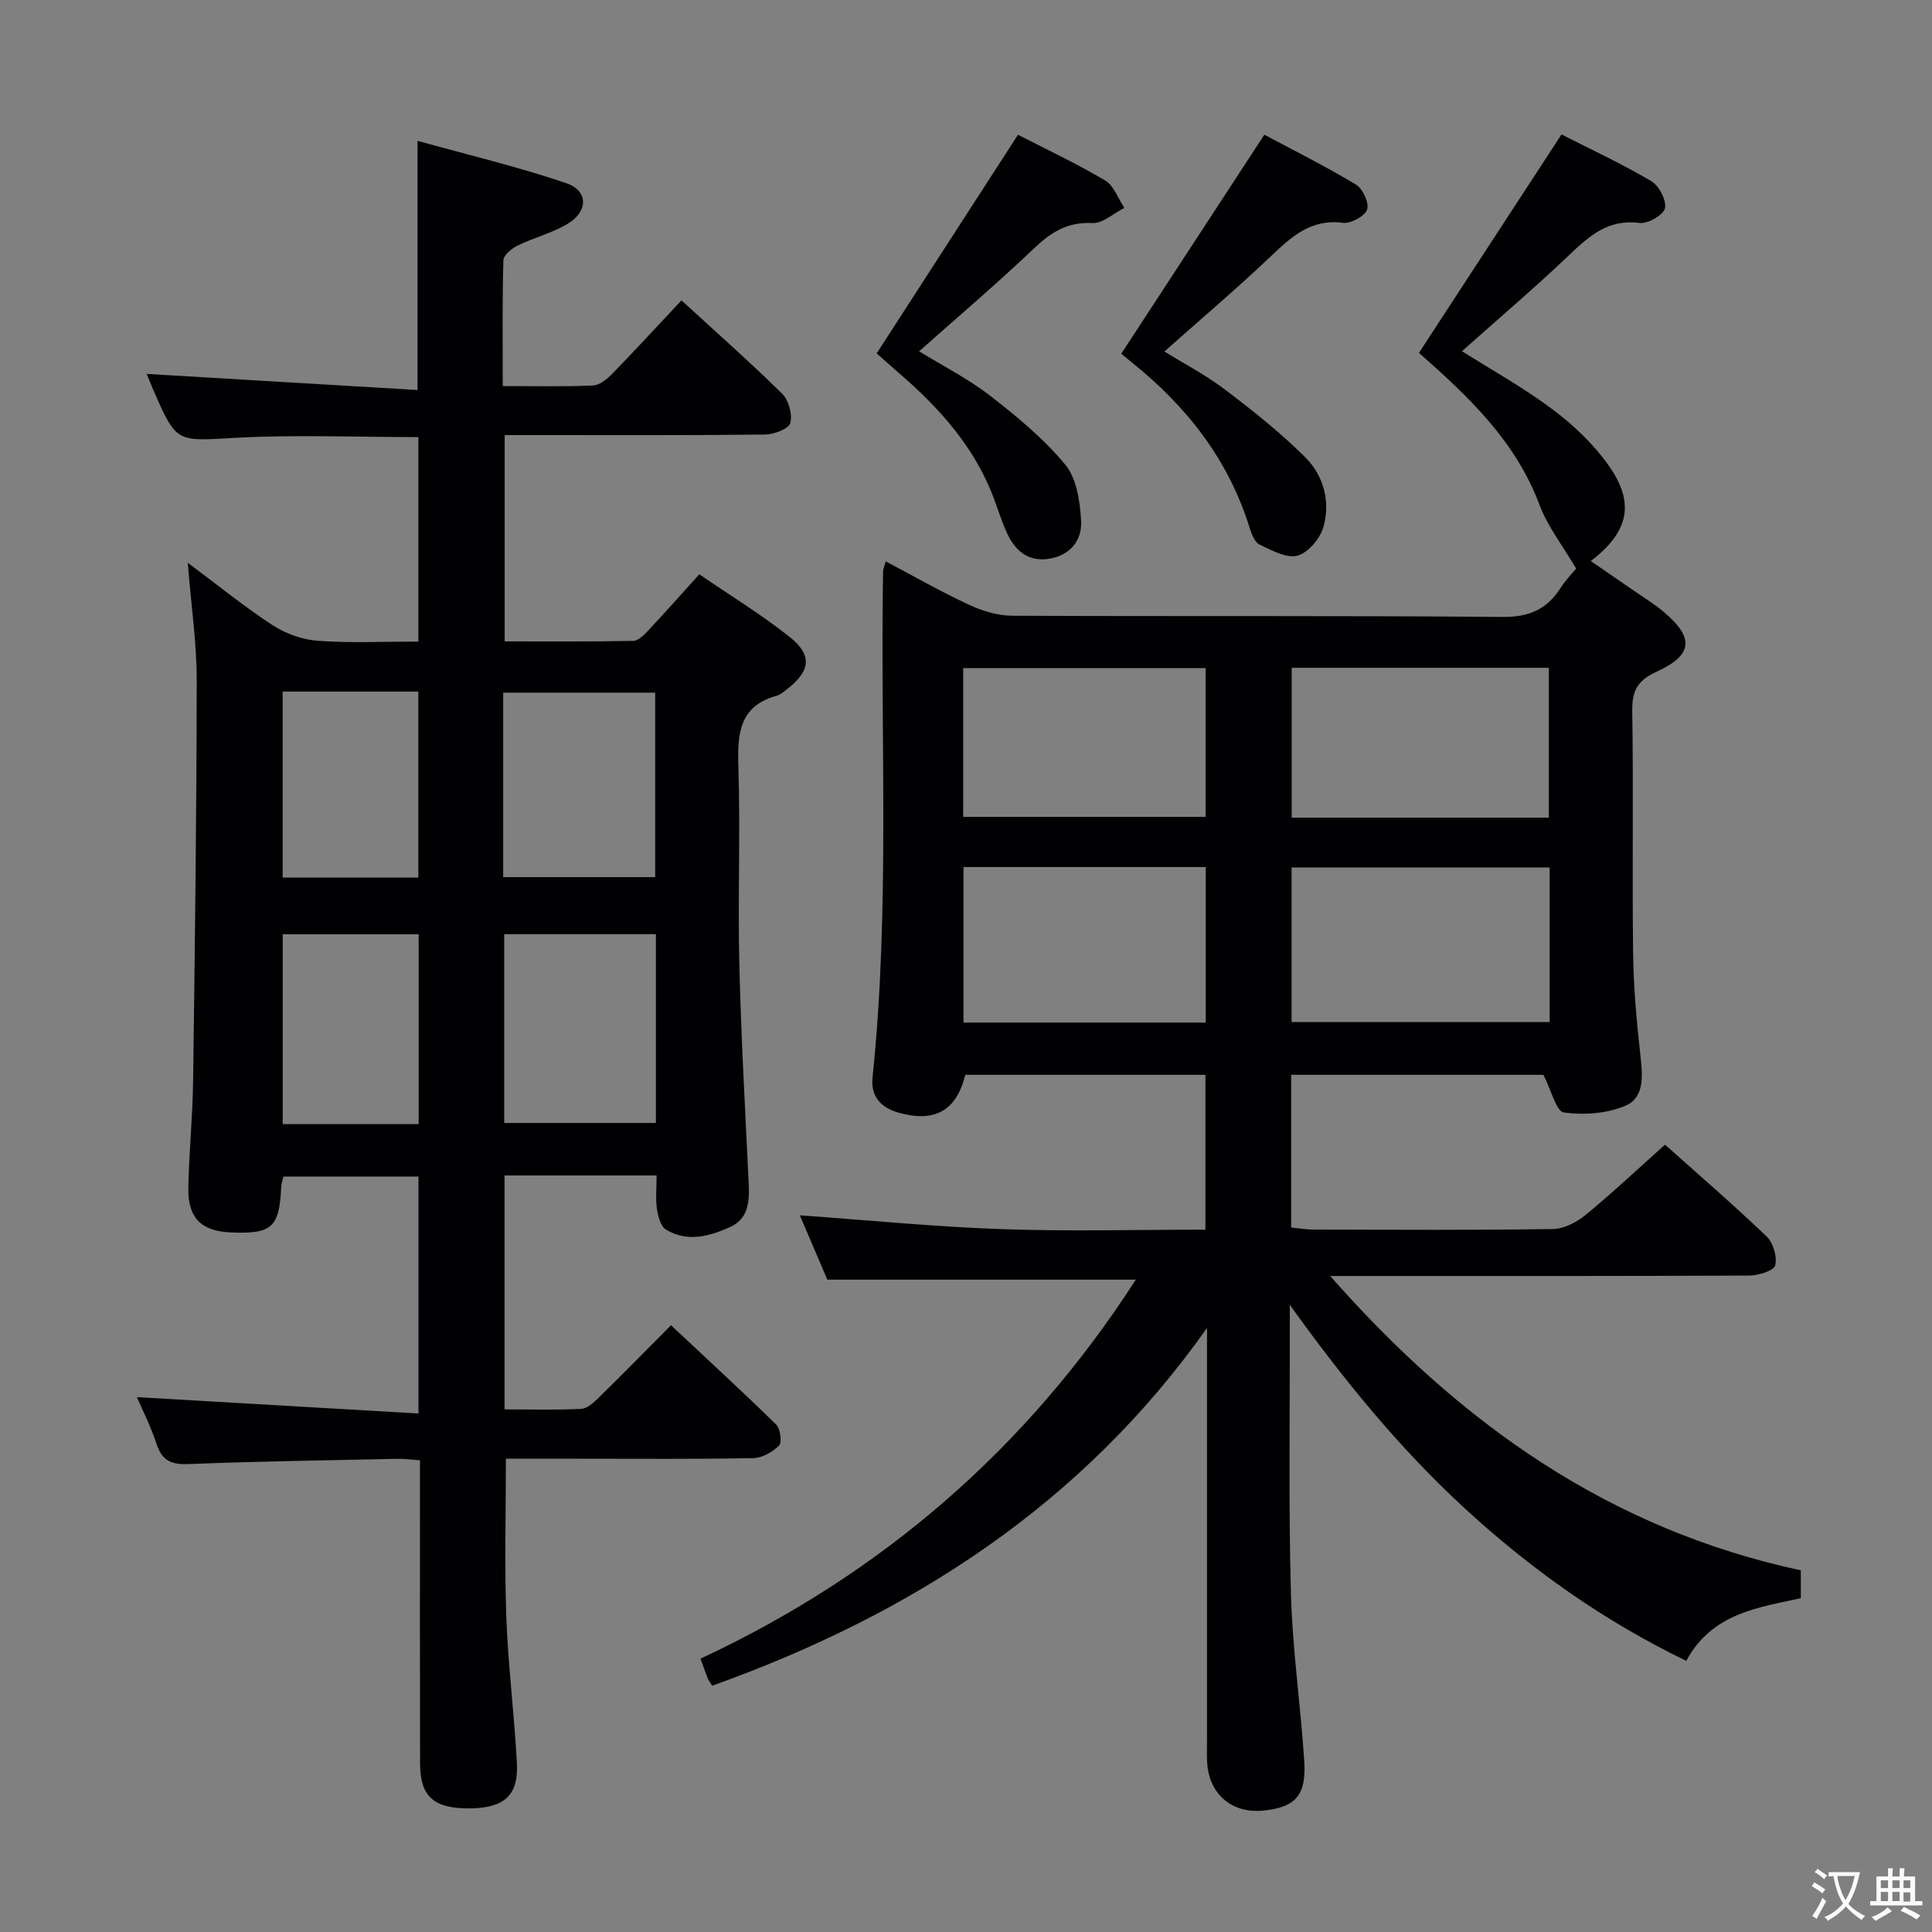 <svg enable-background="new 0 0 400 400" viewBox="0 0 400 400" xmlns="http://www.w3.org/2000/svg"><rect x="0" y="0" width="400" height="400" fill="#808080" stroke="none"/><g fill="#010103"><path d="m183.37 116.22c5.87 3.1 11.45 6.3 17.27 9 2.76 1.28 5.95 2.25 8.95 2.26 33.83.16 67.66-.05 101.49.25 5.52.05 9.16-1.56 12.01-5.99 1.16-1.8 2.7-3.36 3.24-4.01-2.78-4.74-5.91-8.71-7.6-13.22-5-13.36-14.94-22.61-24.95-31.45 9.76-14.96 19.42-29.75 29.51-45.22 5.71 2.9 12.3 5.96 18.53 9.62 1.63.95 3.22 3.94 2.9 5.63-.25 1.36-3.54 3.29-5.24 3.07-6.52-.86-10.46 2.7-14.67 6.71-7.1 6.75-14.57 13.11-22.12 19.84 6.13 3.88 12.76 7.56 18.77 12.06 4.32 3.23 8.42 7.14 11.53 11.51 5.6 7.86 4.27 13.82-3.63 19.88 3.21 2.21 6.32 4.33 9.41 6.47 1.91 1.32 3.9 2.55 5.67 4.04 6.38 5.38 6.12 8.93-1.52 12.43-3.99 1.82-5.05 4.03-4.98 8.23.27 16.66-.04 33.33.18 49.99.09 7.14.73 14.29 1.53 21.39.45 4.04.8 8.52-3.05 10.19-3.83 1.66-8.64 1.99-12.83 1.43-1.56-.21-2.57-4.57-4.23-7.8-16.54 0-34.24 0-52.22 0v31.62c1.54.14 3.12.42 4.69.42 16.5.03 33 .14 49.49-.11 2.3-.03 4.95-1.42 6.8-2.94 5.53-4.54 10.75-9.46 16.42-14.53 6.29 5.62 13.82 12.12 21.02 18.98 1.38 1.31 2.24 4.23 1.8 6.01-.28 1.11-3.47 2.1-5.36 2.11-26.66.13-53.33.09-79.99.09-1.77 0-3.54 0-6.79 0 27.04 30.7 57.9 52.44 97.44 60.94v5.77c-8.81 1.94-18.38 3.09-23.72 12.97-17.02-8.23-32.08-18.9-45.83-31.54-13.64-12.54-25.23-26.82-36.25-42.17v4.17c.03 18.5-.27 37 .23 55.49.31 11.61 2 23.17 2.76 34.77.47 7.13-1.81 9.61-8.44 10.28-6.16.63-10.8-2.94-11.58-9.04-.21-1.64-.1-3.33-.11-4.99 0-26.83 0-53.66 0-80.49 0-1.8 0-3.6 0-5.4-25.79 36.5-61.16 59.29-102.45 74.07-.43-.7-.74-1.08-.92-1.53-.49-1.23-.92-2.49-1.5-4.07 37.48-17.49 67.56-43.47 90.13-78.47-21.46 0-42.32 0-63.87 0-1.65-3.87-3.65-8.55-5.69-13.32 14.16 1.01 27.94 2.37 41.75 2.86 13.95.49 27.93.11 42.22.11 0-10.9 0-21.3 0-32.06-16.62 0-33.18 0-49.72 0-1.84 7.49-6.35 9.93-13.83 7.83-3.83-1.08-5.76-3.53-5.37-7.28 3.63-34.89 1.59-69.89 2.18-104.83.05-.46.26-.93.54-2.03zm137.47 63.38c-18.2 0-35.86 0-53.43 0v32.01h53.43c0-10.82 0-21.26 0-32.01zm-53.41-41.34v31.03h53.24c0-10.53 0-20.76 0-31.03-17.93 0-35.52 0-53.24 0zm-17.79 41.25c-16.85 0-33.4 0-50.16 0v32.2h50.16c0-10.86 0-21.43 0-32.2zm-50.22-10.39h50.2c0-10.56 0-20.65 0-30.8-16.88 0-33.44 0-50.2 0z"/><path d="m135.94 243.37c-10.87 0-20.98 0-31.48 0v48.43c5.34 0 10.62.15 15.89-.11 1.24-.06 2.59-1.32 3.6-2.31 4.88-4.78 9.65-9.65 14.97-15 7.38 6.91 14.68 13.61 21.76 20.54.88.86 1.27 3.68.62 4.35-1.32 1.36-3.5 2.58-5.35 2.62-11.99.23-24 .12-36 .12-5.12 0-10.24 0-15.21 0 0 11.28-.3 22.05.09 32.81.37 10.12 1.67 20.21 2.19 30.33.34 6.67-2.76 9.26-10 9.26-7.25 0-10.03-2.49-10.05-9.27-.05-19-.02-38-.02-57 0-1.81 0-3.62 0-5.8-1.73-.12-3.17-.34-4.6-.31-14.48.31-28.96.53-43.43 1.09-3.56.14-5.42-.79-6.53-4.23-1.15-3.56-2.89-6.93-4.05-9.63 19.31 1.12 38.62 2.24 58.3 3.39 0-17.11 0-32.87 0-49.06-9.17 0-18.4 0-27.95 0-.15.64-.44 1.4-.47 2.18-.4 8.35-1.88 9.72-10.28 9.4-6.3-.24-9.09-2.98-8.95-9.39.16-7.31.89-14.61.99-21.92.37-27.64.72-55.28.75-82.92.01-7.77-1.15-15.54-1.86-24.43 6.31 4.7 11.76 9.15 17.63 12.97 2.72 1.76 6.2 2.98 9.42 3.2 6.76.48 13.58.15 20.7.15 0-14.37 0-28.26 0-42.33-12.74 0-25.37-.54-37.94.15-12.1.66-12.08 1.22-16.9-9.82-.59-1.36-1.13-2.75-1.41-3.42 18.47 1.1 37.12 2.21 56.08 3.34 0-17.53 0-33.91 0-51.59 10.37 2.89 20.75 5.35 30.81 8.77 4.53 1.54 4.55 5.78.36 8.35-3.21 1.96-7.04 2.89-10.45 4.56-1.23.6-2.92 1.99-2.95 3.06-.24 8.46-.13 16.93-.13 26.03 6.5 0 12.62.15 18.71-.12 1.39-.06 2.94-1.37 4.02-2.49 4.76-4.89 9.38-9.92 14.27-15.13 7.46 6.84 14.32 12.89 20.82 19.3 1.37 1.35 2.2 4.31 1.71 6.1-.33 1.21-3.39 2.35-5.25 2.38-16 .18-32 .11-48 .11-1.82 0-3.65 0-5.88 0v42.71c8.77 0 17.69.07 26.61-.1 1.06-.02 2.26-1.24 3.12-2.16 3.41-3.64 6.72-7.37 10.56-11.63 6.29 4.31 12.79 8.28 18.72 12.98 4.77 3.78 4.29 7.08-.61 10.85-.66.51-1.34 1.1-2.11 1.32-7.71 2.15-8.12 7.81-7.91 14.58.44 13.65-.13 27.33.2 40.99.36 15.13 1.22 30.25 1.94 45.37.18 3.68-.02 7.3-3.76 9.01-4.27 1.95-8.92 3.27-13.36.58-1.11-.67-1.65-2.75-1.88-4.27-.31-2.11-.07-4.29-.07-6.94zm-.14-49.96c-10.83 0-21.18 0-31.41 0v39.09h31.41c0-13.2 0-25.97 0-39.09zm-31.62-11.81h31.47c0-12.99 0-25.57 0-38.19-10.65 0-21 0-31.47 0zm-17.5 51.14c0-13.41 0-26.31 0-39.31-9.59 0-18.93 0-28.15 0v39.31zm-28.16-89.56v38.52h28.09c0-12.98 0-25.66 0-38.52-9.42 0-18.52 0-28.09 0z"/><path d="m232.15 73.23c9.9-15.15 19.5-29.85 29.62-45.34 5.7 3.05 12.48 6.43 18.95 10.31 1.42.85 2.8 3.85 2.32 5.2-.49 1.39-3.4 2.94-5.03 2.73-6.7-.86-10.71 2.96-15.03 7.06-6.97 6.62-14.32 12.84-21.9 19.58 4.06 2.52 8.57 4.87 12.56 7.9 5.77 4.38 11.5 8.92 16.62 14.03 3.78 3.77 5.23 9.15 3.75 14.38-.68 2.4-3.15 5.35-5.39 5.96-2.26.62-5.33-1.12-7.83-2.28-.98-.46-1.63-2.08-2.01-3.3-4.36-14.19-13.04-25.29-24.47-34.44-.89-.75-1.79-1.49-2.16-1.79z"/><path d="m210.76 27.9c5.74 2.95 12.06 5.92 18.05 9.46 1.81 1.07 2.67 3.74 3.97 5.68-2.21 1.11-4.47 3.25-6.61 3.14-5.19-.27-8.62 1.93-12.17 5.32-7.56 7.2-15.54 13.97-23.71 21.24 4.75 2.92 10.04 5.59 14.65 9.15 5.58 4.32 11.15 8.92 15.61 14.31 2.37 2.86 3.05 7.63 3.28 11.61.24 4.14-2.35 7.26-6.8 7.9-4.24.61-6.9-1.77-8.55-5.36-1.04-2.26-1.78-4.65-2.64-6.98-3.99-10.79-11.4-18.98-19.94-26.32-1.63-1.4-3.22-2.85-4.39-3.89 9.72-15.06 19.31-29.88 29.25-45.26z"/></g><path d="m377.9 391.2c-.2.3-.4.5-.6.8-.7-.6-1.4-1-2.2-1.5.2-.3.4-.5.5-.8.6.4 1.4.8 2.3 1.5zm-1.8 6.1c-.2-.2-.5-.4-.9-.6.4-.6.8-1.2 1.2-1.9s.7-1.3.9-1.9c.3.3.5.5.8.7-.7 1.3-1.4 2.6-2 3.7zm2.2-9c-.3.3-.5.5-.6.8-.6-.6-1.3-1.1-2-1.5.3-.3.5-.5.6-.7.6.5 1.3.9 2 1.4zm.3.2v-.9h2 4.5c-.3 1.3-.6 2.5-1 3.6s-.9 2.1-1.4 3c.4.5 1 1 1.6 1.4s1.2.8 1.9 1.1c-.3.2-.5.4-.8.8-.4-.3-1-.7-1.6-1.2s-1.2-1.1-1.6-1.6c-.5.6-1.1 1.1-1.7 1.6s-1.4.9-2.1 1.4c-.1-.3-.3-.5-.7-.8.6-.2 1.2-.5 1.9-1s1.4-1.1 2-1.8c-.5-.8-.9-1.6-1.2-2.5s-.6-2-.8-3.2c-.4.1-.7.1-1 .1zm2.5 2.7c.3 1 .7 1.7 1 2.2.3-.5.6-1.1 1-2s.6-1.9.9-3h-3.2-.4c.1.9.3 1.8.7 2.8z" fill="#fcfafa"/><path d="m396.5 388.5v1.5 3.6h1.5v.9c-.4 0-1 0-1.7 0h-7.9c-.5 0-.9 0-1.2 0v-.9h1.3v-3.5c0-.7 0-1.2 0-1.6h2.4c0-.8 0-1.4 0-1.7h1c0 .3-.1.8-.1 1.7h1.5c0-.8 0-1.4 0-1.7h1c0 .3-.1.9-.1 1.7zm-8.2 9.2c-.2-.3-.5-.5-.8-.8.8-.3 1.4-.6 1.9-.9s1-.7 1.4-1.1c.3.3.6.5.9.8-1.6 1-2.8 1.6-3.4 2zm2.6-6.8v-1.6h-1.5v1.6zm0 2.7v-1.9h-1.5v1.9zm2.4-2.7v-1.6h-1.5v1.6zm0 2.7v-1.9h-1.5v1.9zm.2 2 .7-.8c.4.2.9.5 1.6.8s1.3.7 1.8 1c-.3.3-.5.5-.8.8-.4-.3-1.5-1-3.3-1.8zm2-4.7v-1.6h-1.4v1.6zm0 2.8v-1.9h-1.4v1.9z" fill="#fcfafa"/></svg>